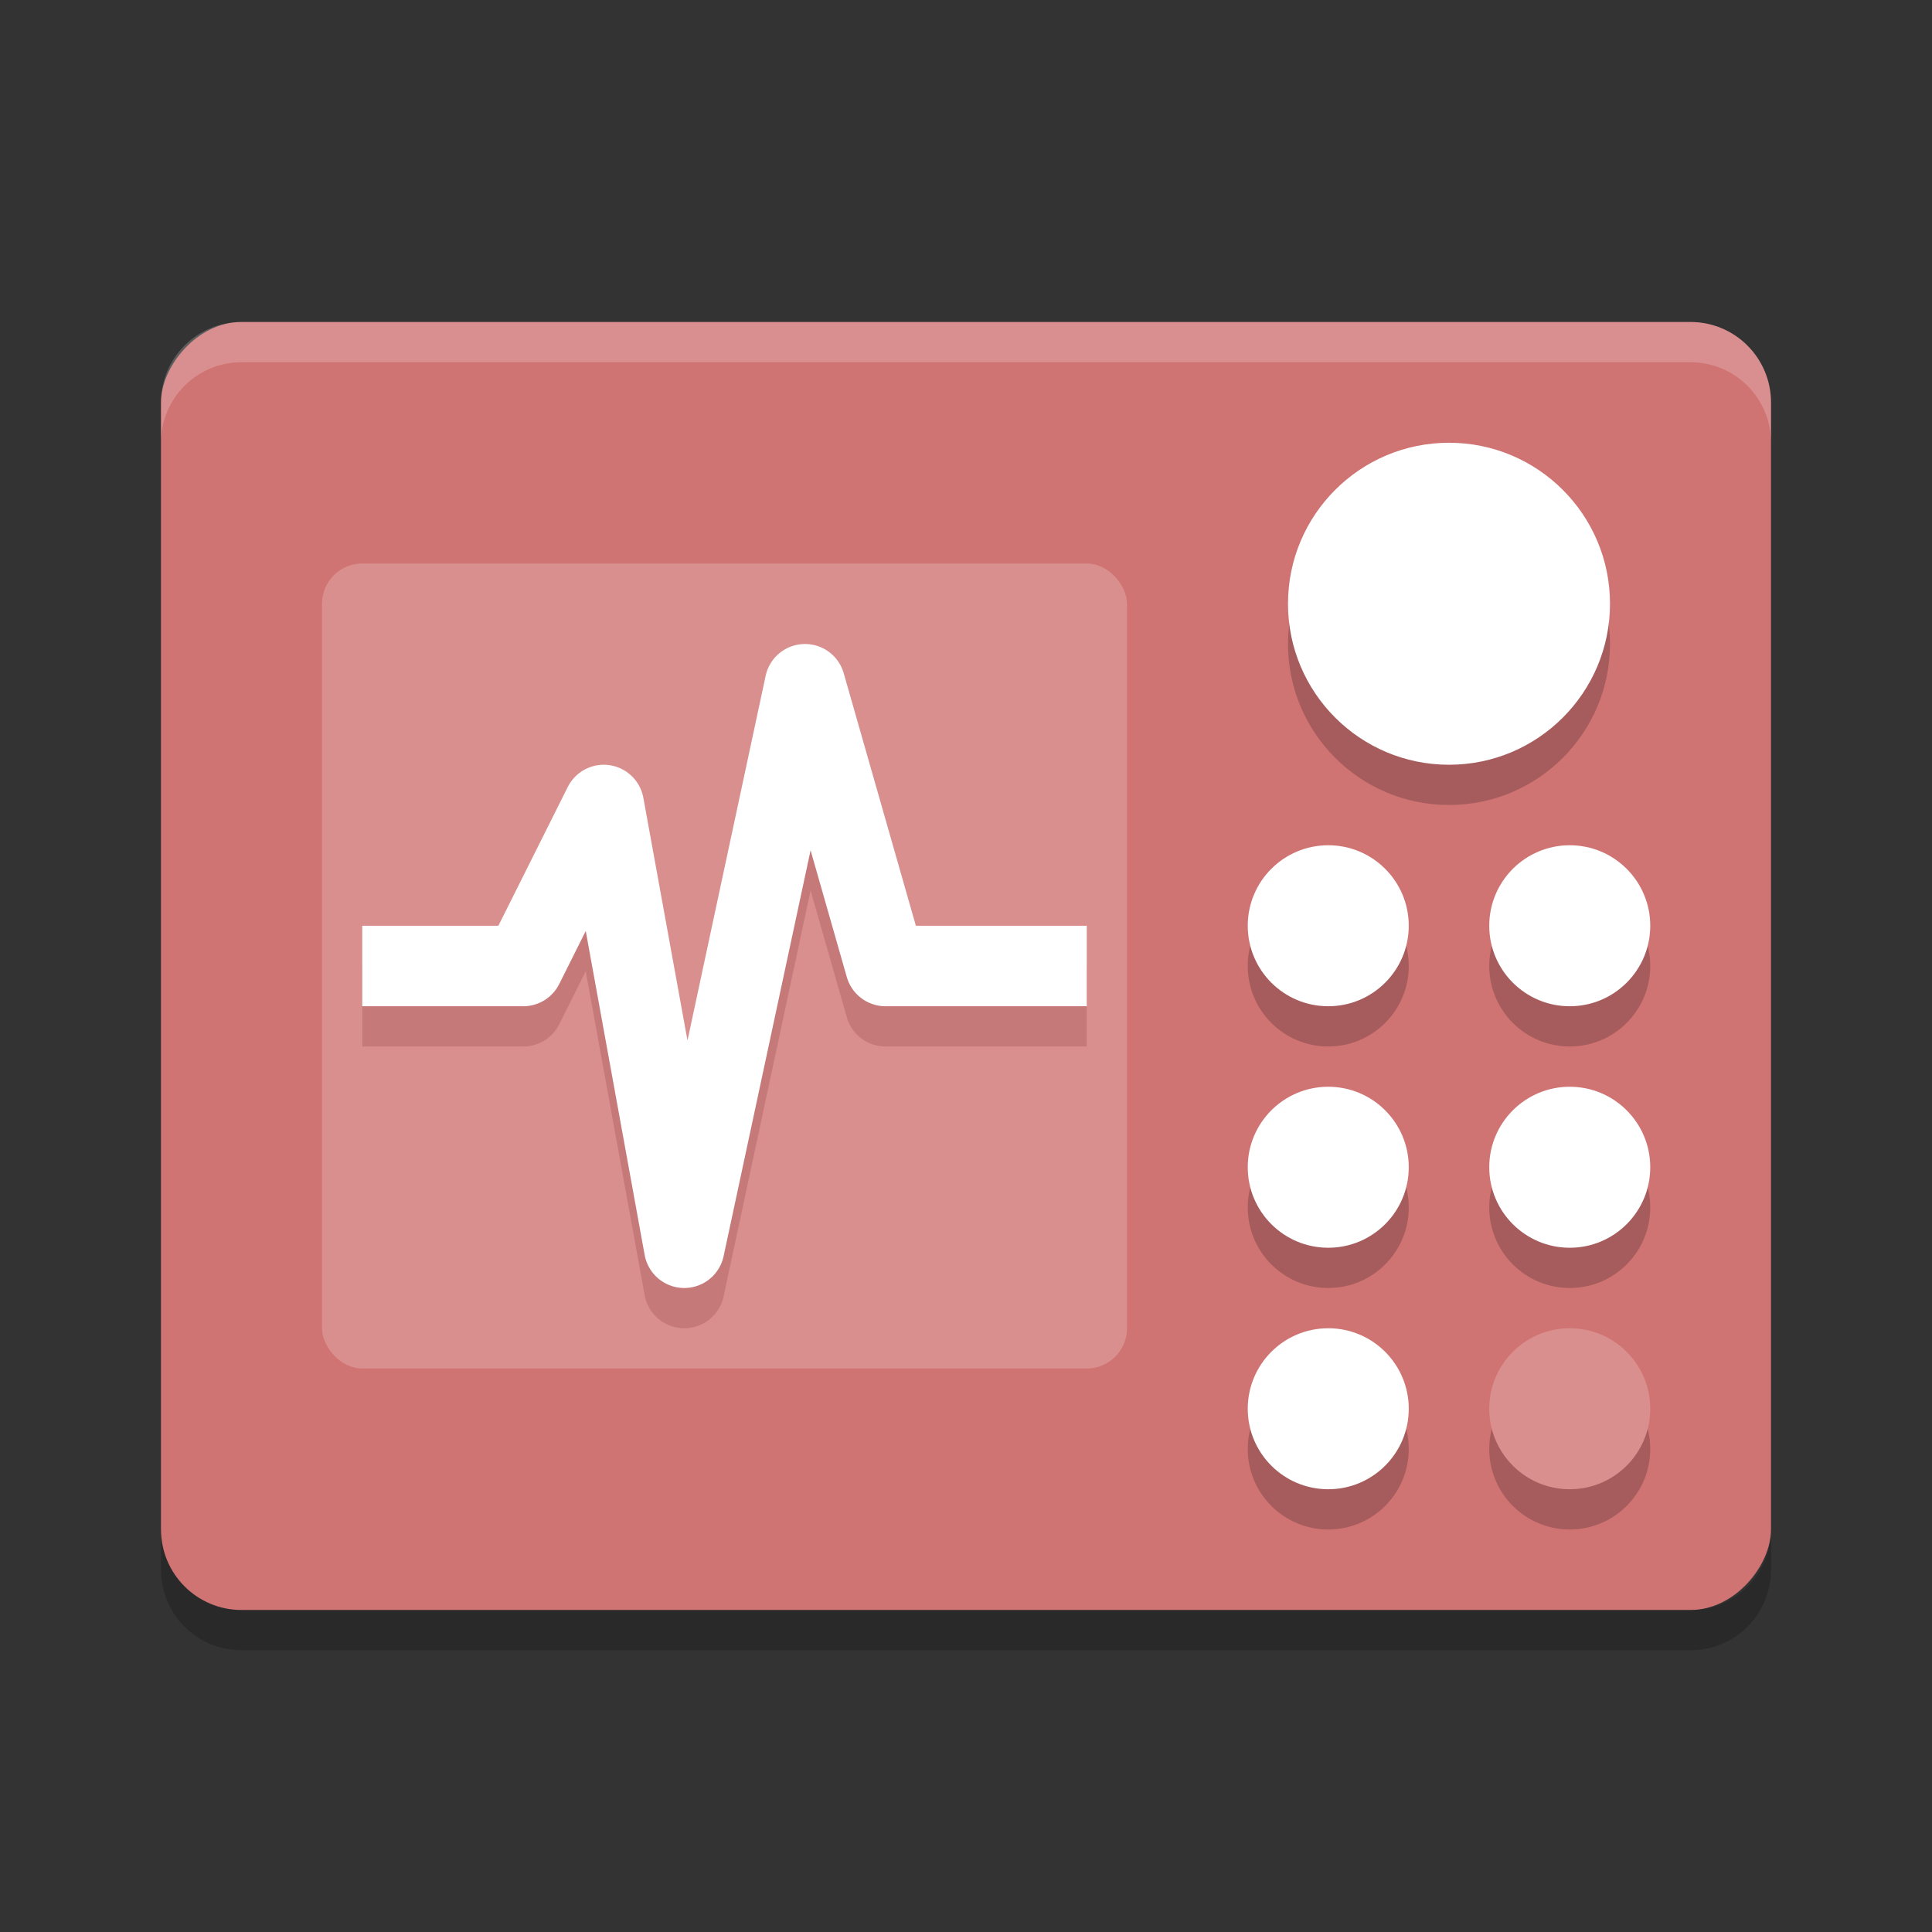 <?xml version="1.0" encoding="UTF-8" standalone="no"?>
<svg
   xmlns:dc="http://purl.org/dc/elements/1.1/"
   xmlns:cc="http://creativecommons.org/ns#"
   xmlns:rdf="http://www.w3.org/1999/02/22-rdf-syntax-ns#"
   xmlns:svg="http://www.w3.org/2000/svg"
   xmlns="http://www.w3.org/2000/svg"
   xmlns:sodipodi="http://sodipodi.sourceforge.net/DTD/sodipodi-0.dtd"
   xmlns:inkscape="http://www.inkscape.org/namespaces/inkscape"
   width="48"
   height="48"
   version="1"
   id="svg42"
   sodipodi:docname="xcos.svg"
   inkscape:version="0.92.5 (2060ec1f9f, 2020-04-08)">
  <rect width="100%" height="100%" fill="#333333" stroke="none"/>
  <defs
     id="defs46" />
  <sodipodi:namedview
     pagecolor="#ffffff"
     bordercolor="#d98c8c"
     borderopacity="1"
     objecttolerance="10"
     gridtolerance="10"
     guidetolerance="10"
     inkscape:pageopacity="0"
     inkscape:pageshadow="2"
     inkscape:window-width="783"
     inkscape:window-height="480"
     id="namedview44"
     showgrid="false"
     inkscape:zoom="6.9532167"
     inkscape:cx="23.975989"
     inkscape:cy="15.42064"
     inkscape:window-x="0"
     inkscape:window-y="28"
     inkscape:window-maximized="0"
     inkscape:current-layer="svg42" />
  <rect
     style="fill:#d07373;fill-opacity:1"
     width="40"
     height="32"
     x="-44"
     y="8"
     rx="2"
     ry="2"
     transform="scale(-1,1)"
     id="rect2" />
  <path
     style="opacity:0.2;fill:#ffffff"
     d="M 6,8 C 4.892,8 4,8.892 4,10 v 1 C 4,9.892 4.892,9 6,9 h 36 c 1.108,0 2,0.892 2,2 V 10 C 44,8.892 43.108,8 42,8 Z"
     id="path4" />
  <path
     style="opacity:0.2"
     d="m 4,38 v 1 c 0,1.108 0.892,2 2,2 h 36 c 1.108,0 2,-0.892 2,-2 v -1 c 0,1.108 -0.892,2 -2,2 H 6 C 4.892,40 4,39.108 4,38 Z"
     id="path6" />
  <circle
     style="opacity:0.2"
     cx="39"
     cy="30"
     r="2"
     id="circle8" />
  <circle
     style="opacity:0.2"
     cx="33"
     cy="30"
     r="2"
     id="circle10" />
  <circle
     style="fill:#ffffff"
     cx="39"
     cy="29"
     r="2"
     id="circle12" />
  <circle
     style="fill:#ffffff"
     cx="33"
     cy="29"
     r="2"
     id="circle14" />
  <rect
     style="fill:#da8f8f;fill-opacity:1"
     width="20"
     height="20"
     x="8"
     y="14"
     rx="1"
     ry="1"
     id="rect16" />
  <circle
     style="opacity:0.2"
     cx="39"
     cy="36"
     r="2"
     id="circle18" />
  <circle
     style="opacity:0.2"
     cx="33"
     cy="36"
     r="2"
     id="circle20" />
  <circle
     style="fill:#da8f8f;fill-opacity:1"
     cx="39"
     cy="35"
     r="2"
     id="circle22" />
  <circle
     style="fill:#ffffff"
     cx="33"
     cy="35"
     r="2"
     id="circle24" />
  <circle
     style="opacity:0.2"
     cx="39"
     cy="24"
     r="2"
     id="circle26" />
  <circle
     style="opacity:0.2"
     cx="33"
     cy="24"
     r="2"
     id="circle28" />
  <circle
     style="fill:#ffffff"
     cx="39"
     cy="23"
     r="2"
     id="circle30" />
  <circle
     style="fill:#ffffff"
     cx="33"
     cy="23"
     r="2"
     id="circle32" />
  <path
     style="opacity:0.2;fill:none;stroke:#732626;stroke-width:2;stroke-linejoin:round"
     d="m 9,25 h 4 l 2,-4 2,11 3,-14 2,7 h 5"
     id="path34" />
  <path
     style="fill:none;stroke:#ffffff;stroke-width:2;stroke-linejoin:round"
     d="m 9,24 h 4 l 2,-4 2,11 3,-14 2,7 h 5"
     id="path36" />
  <circle
     style="opacity:0.2;stroke:#732626;stroke-width:0;stroke-linecap:round;stroke-linejoin:round"
     cx="36"
     cy="16"
     r="4"
     id="circle38" />
  <circle
     style="fill:#ffffff;stroke:#732626;stroke-width:0;stroke-linecap:round;stroke-linejoin:round"
     cx="36"
     cy="15"
     r="4"
     id="circle40" />
</svg>
